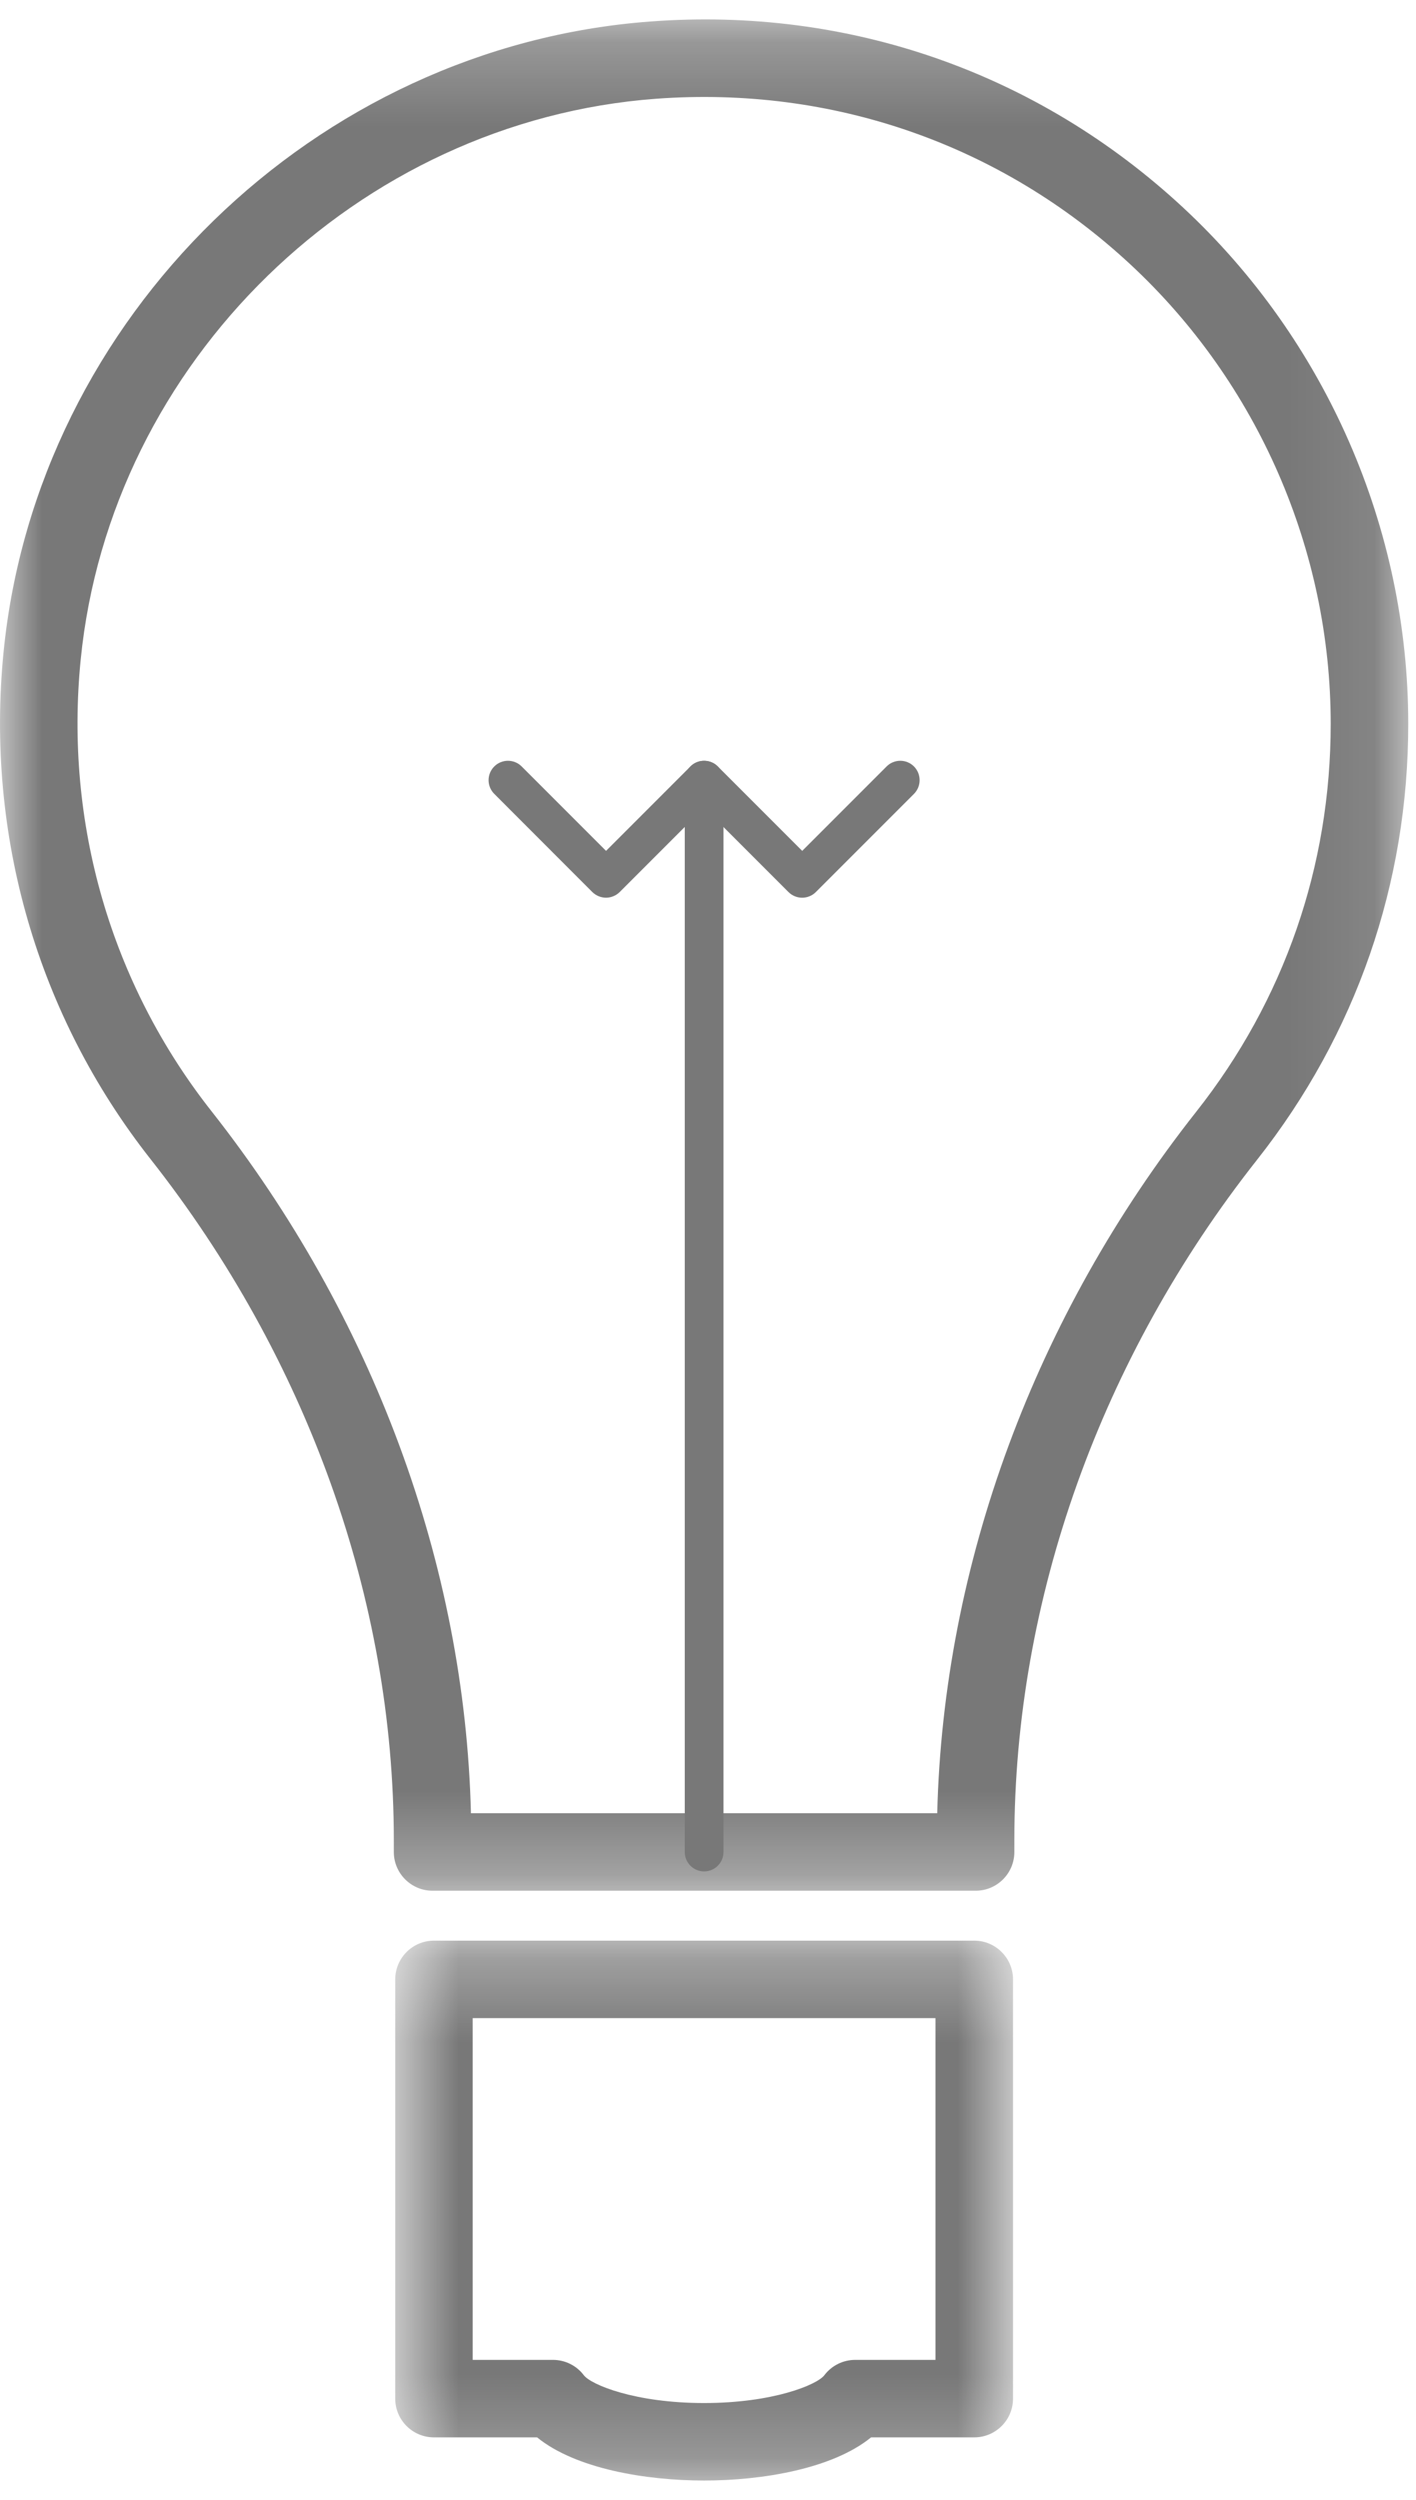 <?xml version="1.0" encoding="UTF-8"?>
<svg width="17" height="30" viewBox="0 0 17 30" fill="none" xmlns="http://www.w3.org/2000/svg">
<mask id="mask22" mask-type="alpha" maskUnits="userSpaceOnUse" x="0" y="0" width="17" height="23">
<path fill-rule="evenodd" clip-rule="evenodd" d="M0 0.233H16.907V22.69H0V0.233Z" fill="white"/>
</mask>
<g mask="url(#mask22)">
<path fill-rule="evenodd" clip-rule="evenodd" d="M5.654 21.76H11.252C11.325 18.775 12.423 15.797 14.362 13.341C15.418 12.004 15.976 10.395 15.976 8.687C15.976 6.602 15.099 4.592 13.571 3.173C12.021 1.734 9.998 1.029 7.877 1.185C4.294 1.451 1.324 4.344 0.969 7.914C0.773 9.876 1.331 11.802 2.539 13.335C4.481 15.8 5.581 18.78 5.654 21.76ZM11.713 22.69H5.193C4.937 22.69 4.728 22.482 4.728 22.225V22.081C4.728 19.203 3.691 16.301 1.808 13.911C0.451 12.188 -0.176 10.025 0.043 7.822C0.442 3.809 3.781 0.557 7.808 0.258C10.19 0.078 12.462 0.874 14.204 2.491C15.921 4.086 16.907 6.344 16.907 8.687C16.907 10.606 16.279 12.414 15.092 13.918C13.213 16.298 12.178 19.197 12.178 22.081V22.225C12.178 22.482 11.97 22.69 11.713 22.69Z" fill="#787878"/>
</g>
<mask id="mask12" mask-type="alpha" maskUnits="userSpaceOnUse" x="4" y="23" width="9" height="7">
<path fill-rule="evenodd" clip-rule="evenodd" d="M4.745 23.289H12.162V29.768H4.745V23.289Z" fill="white"/>
</mask>
<g mask="url(#mask12)">
<path fill-rule="evenodd" clip-rule="evenodd" d="M5.675 28.32H6.638C6.784 28.32 6.921 28.388 7.009 28.504C7.094 28.617 7.622 28.838 8.453 28.838C9.284 28.838 9.812 28.617 9.897 28.504C9.985 28.388 10.122 28.32 10.268 28.32H11.231V24.219H5.675V28.32ZM8.453 29.768C7.757 29.768 6.913 29.628 6.448 29.25H5.21C4.953 29.25 4.745 29.042 4.745 28.785V23.754C4.745 23.498 4.953 23.289 5.21 23.289H11.697C11.953 23.289 12.162 23.498 12.162 23.754V28.785C12.162 29.042 11.953 29.25 11.697 29.25H10.458C9.993 29.628 9.149 29.768 8.453 29.768Z" fill="#787878"/>
</g>
<path fill-rule="evenodd" clip-rule="evenodd" d="M8.453 22.458C8.325 22.458 8.221 22.354 8.221 22.225V9.363C8.221 9.234 8.325 9.13 8.453 9.13C8.582 9.13 8.686 9.234 8.686 9.363V22.225C8.686 22.354 8.582 22.458 8.453 22.458Z" fill="#787878"/>
<path fill-rule="evenodd" clip-rule="evenodd" d="M7.276 10.773C7.214 10.773 7.155 10.748 7.111 10.705L5.934 9.527C5.843 9.436 5.843 9.289 5.934 9.198C6.025 9.107 6.172 9.107 6.263 9.198L7.276 10.211L8.289 9.198C8.379 9.107 8.527 9.107 8.618 9.198L9.631 10.211L10.644 9.198C10.735 9.107 10.882 9.107 10.973 9.198C11.063 9.289 11.063 9.436 10.973 9.527L9.795 10.705C9.704 10.796 9.557 10.796 9.466 10.705L8.453 9.692L7.44 10.705C7.396 10.748 7.337 10.773 7.276 10.773Z" fill="#787878"/>
</svg>
